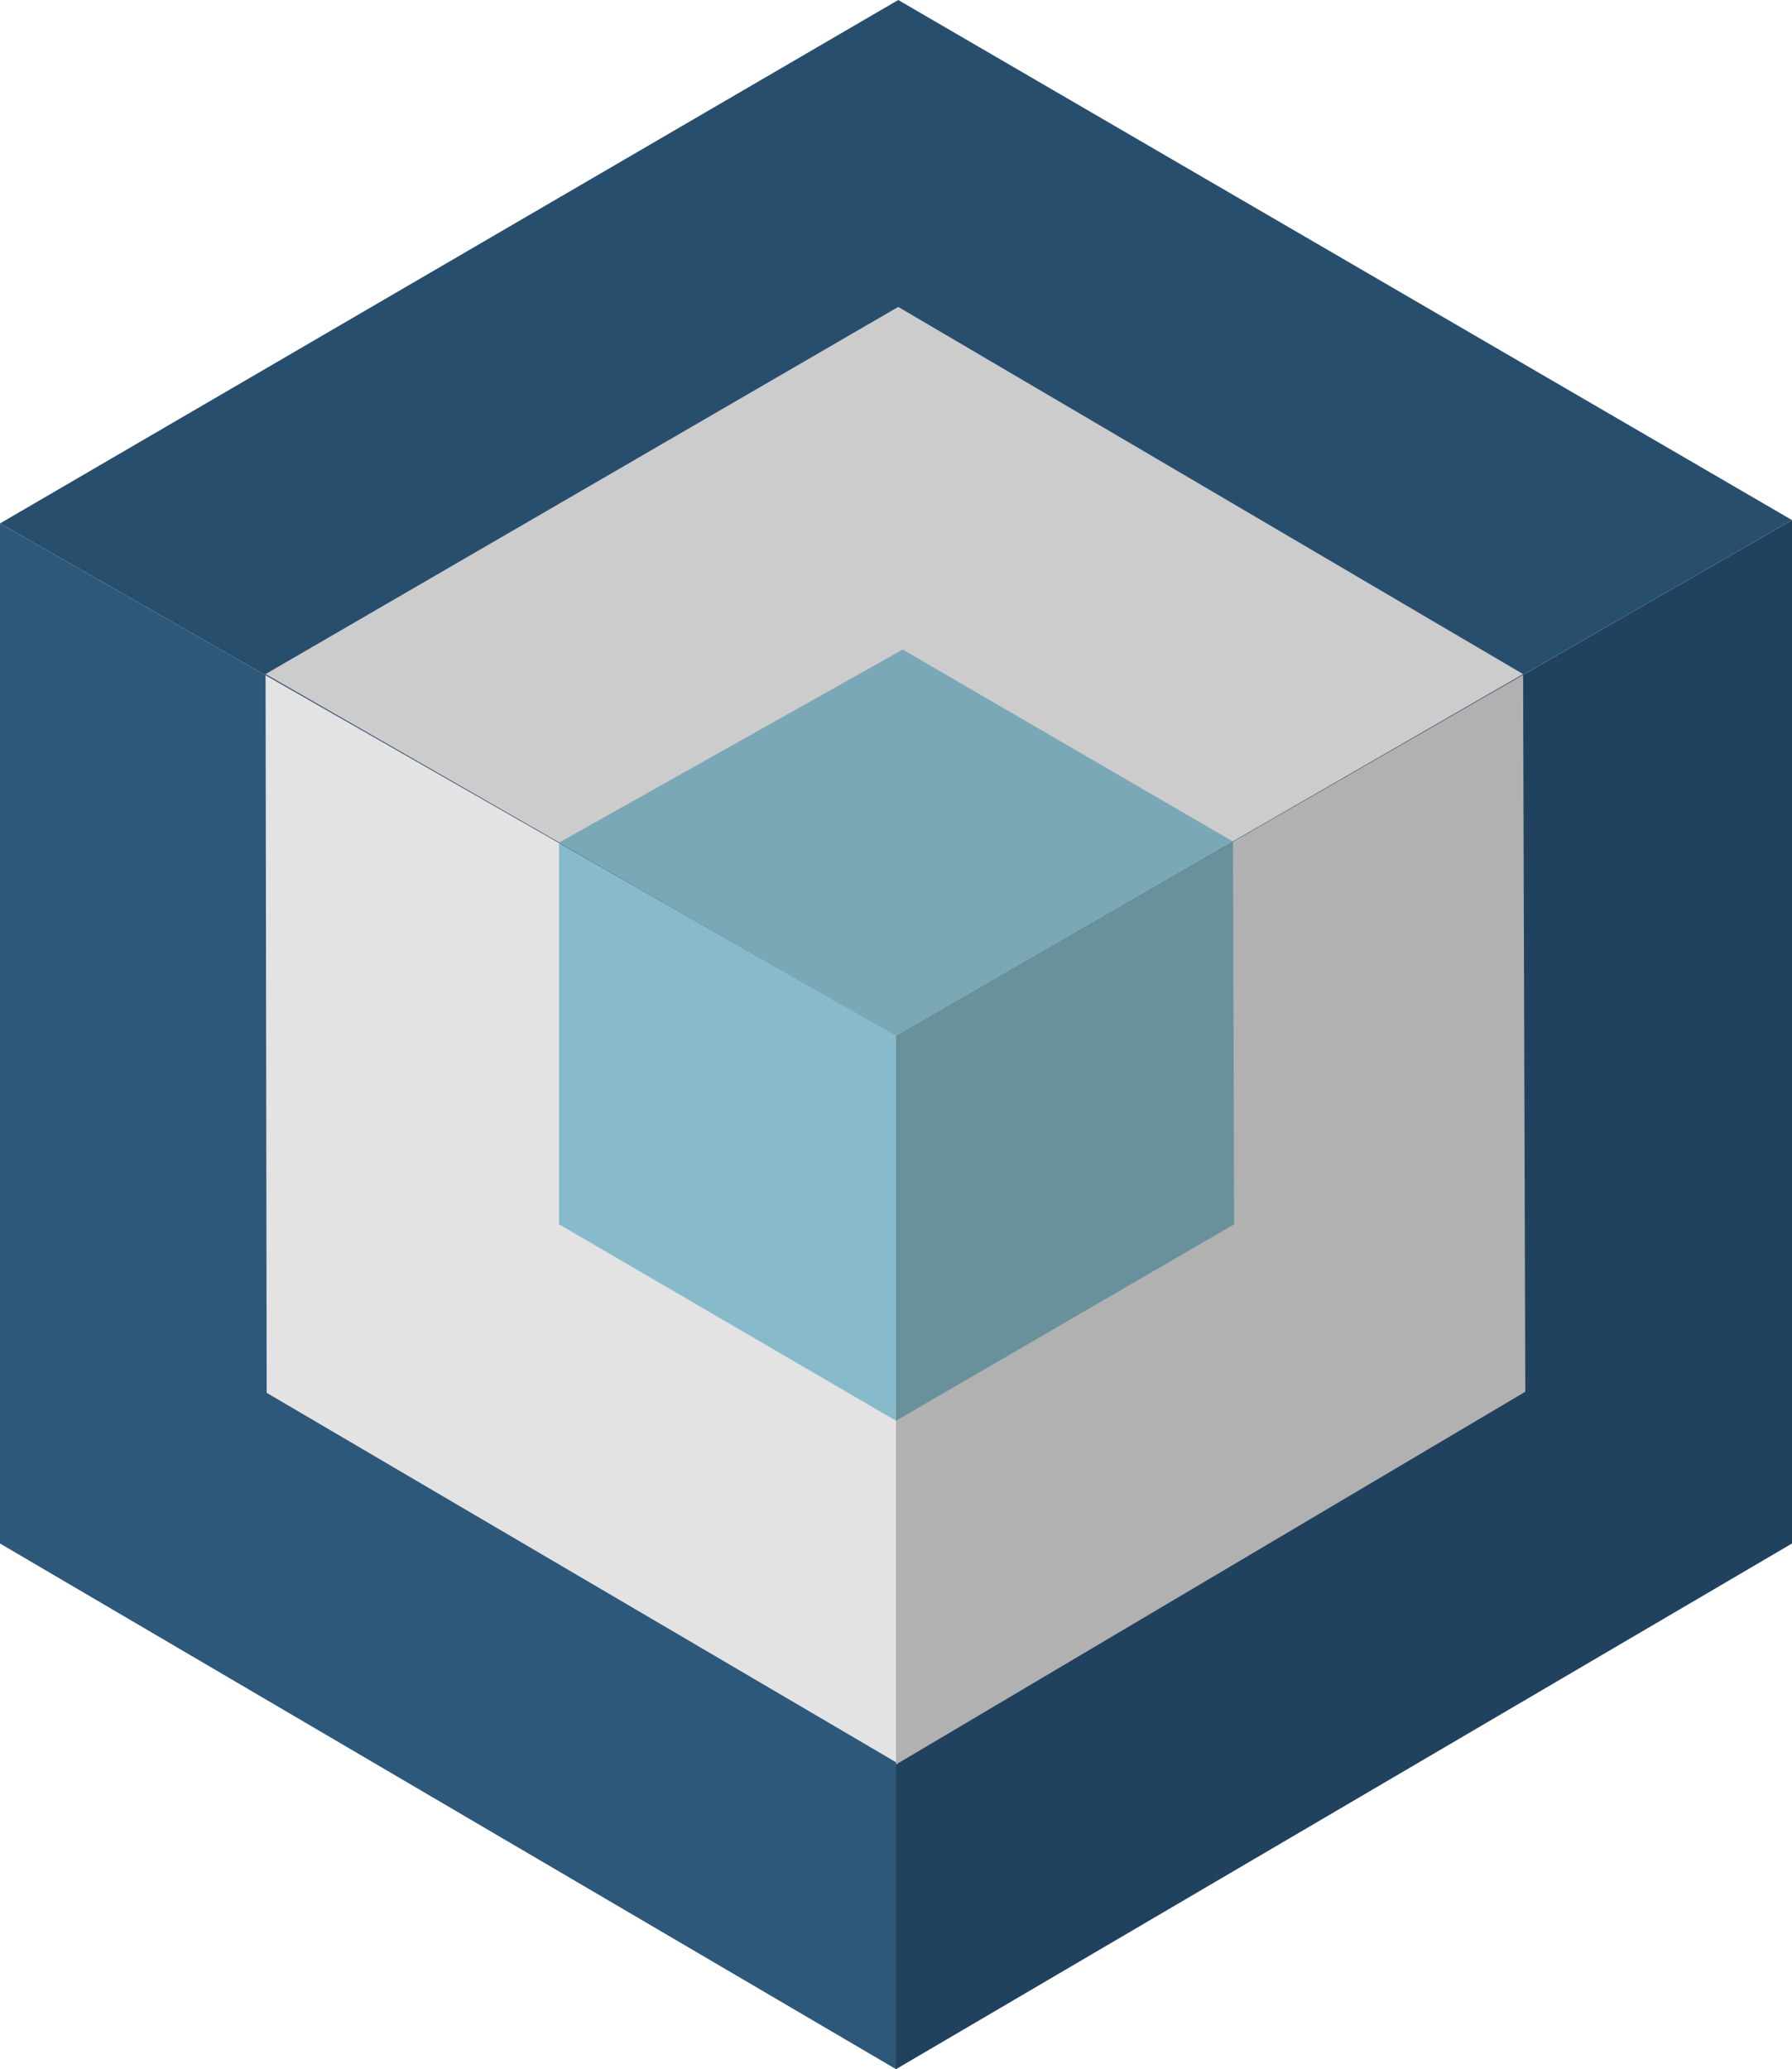 <svg width="479" height="553" viewBox="0 0 479 553" fill="none" xmlns="http://www.w3.org/2000/svg">
<path d="M479 412.513L239.5 553V276.799L479 138.996V412.513Z" fill="#21425E"/>
<path d="M407.717 371.948L239.5 471.572V276.799L407.12 179.562L407.717 371.948Z" fill="#B1B1B1"/>
<path d="M329.872 327.206L239.5 379.703V276.798L329.574 224.898L329.872 327.206Z" fill="#68919C"/>
<path d="M0 412.513L239.5 553V276.798L0 139.89V412.513Z" fill="#2D587A"/>
<path d="M71.283 372.246L239.5 470.974V276.798L70.985 180.157L71.283 372.246Z" fill="#E3E3E4"/>
<path d="M149.427 327.206L239.5 379.703V276.798L149.427 225.197V327.206Z" fill="#87BBCB"/>
<path d="M479 138.996L239.5 276.798L0 139.891L240.096 0L479 138.996Z" fill="#284E6E"/>
<path d="M407.12 180.158L239.5 276.798L70.985 180.158L240.097 82.025L407.12 180.158Z" fill="#CDCCCD"/>
<path d="M329.573 224.899L239.5 276.799L149.427 225.197L241.29 173.596L329.573 224.899Z" fill="#7AA8B6"/>
</svg>

